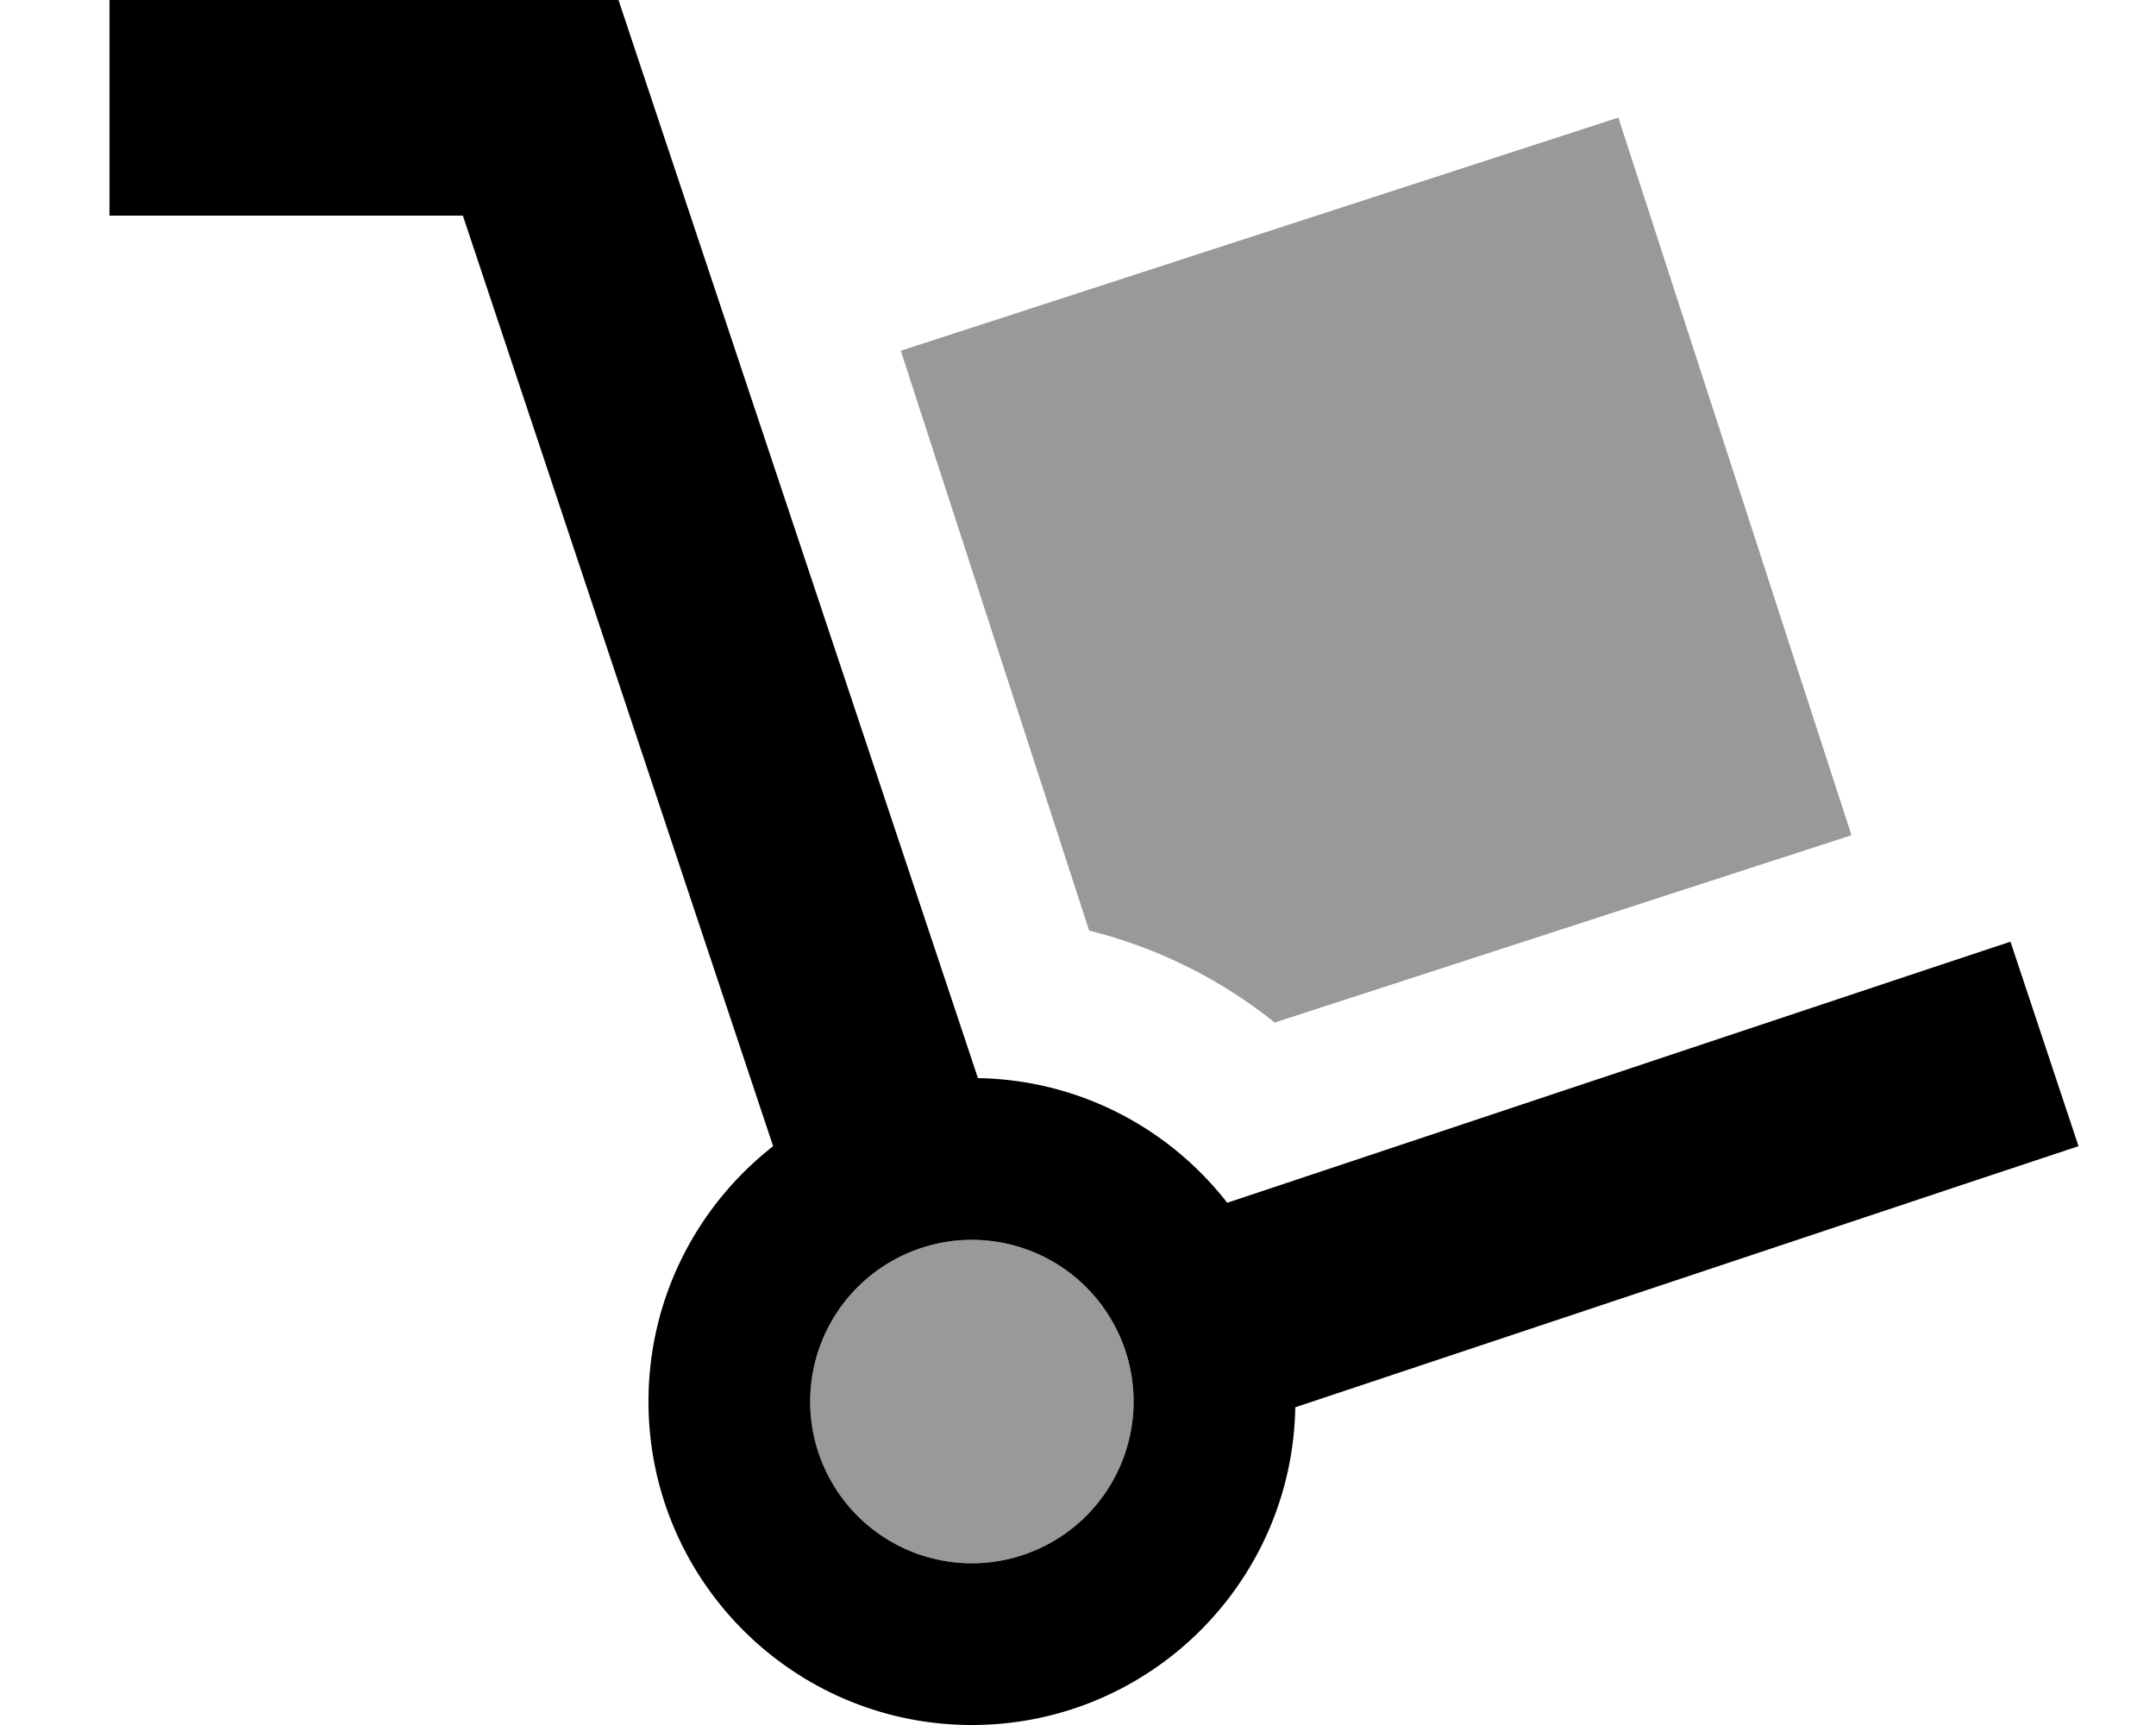 <svg xmlns="http://www.w3.org/2000/svg" viewBox="0 0 640 512"><!--! Font Awesome Pro 7.0.0 by @fontawesome - https://fontawesome.com License - https://fontawesome.com/license (Commercial License) Copyright 2025 Fonticons, Inc. --><path opacity=".4" fill="currentColor" d="M336.5 416a48 48 0 1 1 -96 0 48 48 0 1 1 96 0zM267.4 104.1l213-69.2 69.2 213-171.2 55.6c-16-12.8-34.7-22.2-55.1-27.3L267.4 104.1z"/><path fill="currentColor" d="M32.5 0l151.1 0 7.3 21.9 99.4 298.1c30.1 .5 56.8 14.9 74 37l202.1-67.4 30.4-10.1 20.2 60.7-30.4 10.1-202.1 67.4c-.9 52.2-43.5 94.3-96 94.3-53 0-96-43-96-96 0-30.8 14.5-58.2 37-75.8L137.4 64 32.5 64 32.5 0zm256 464a48 48 0 1 0 0-96 48 48 0 1 0 0 96z"/></svg>